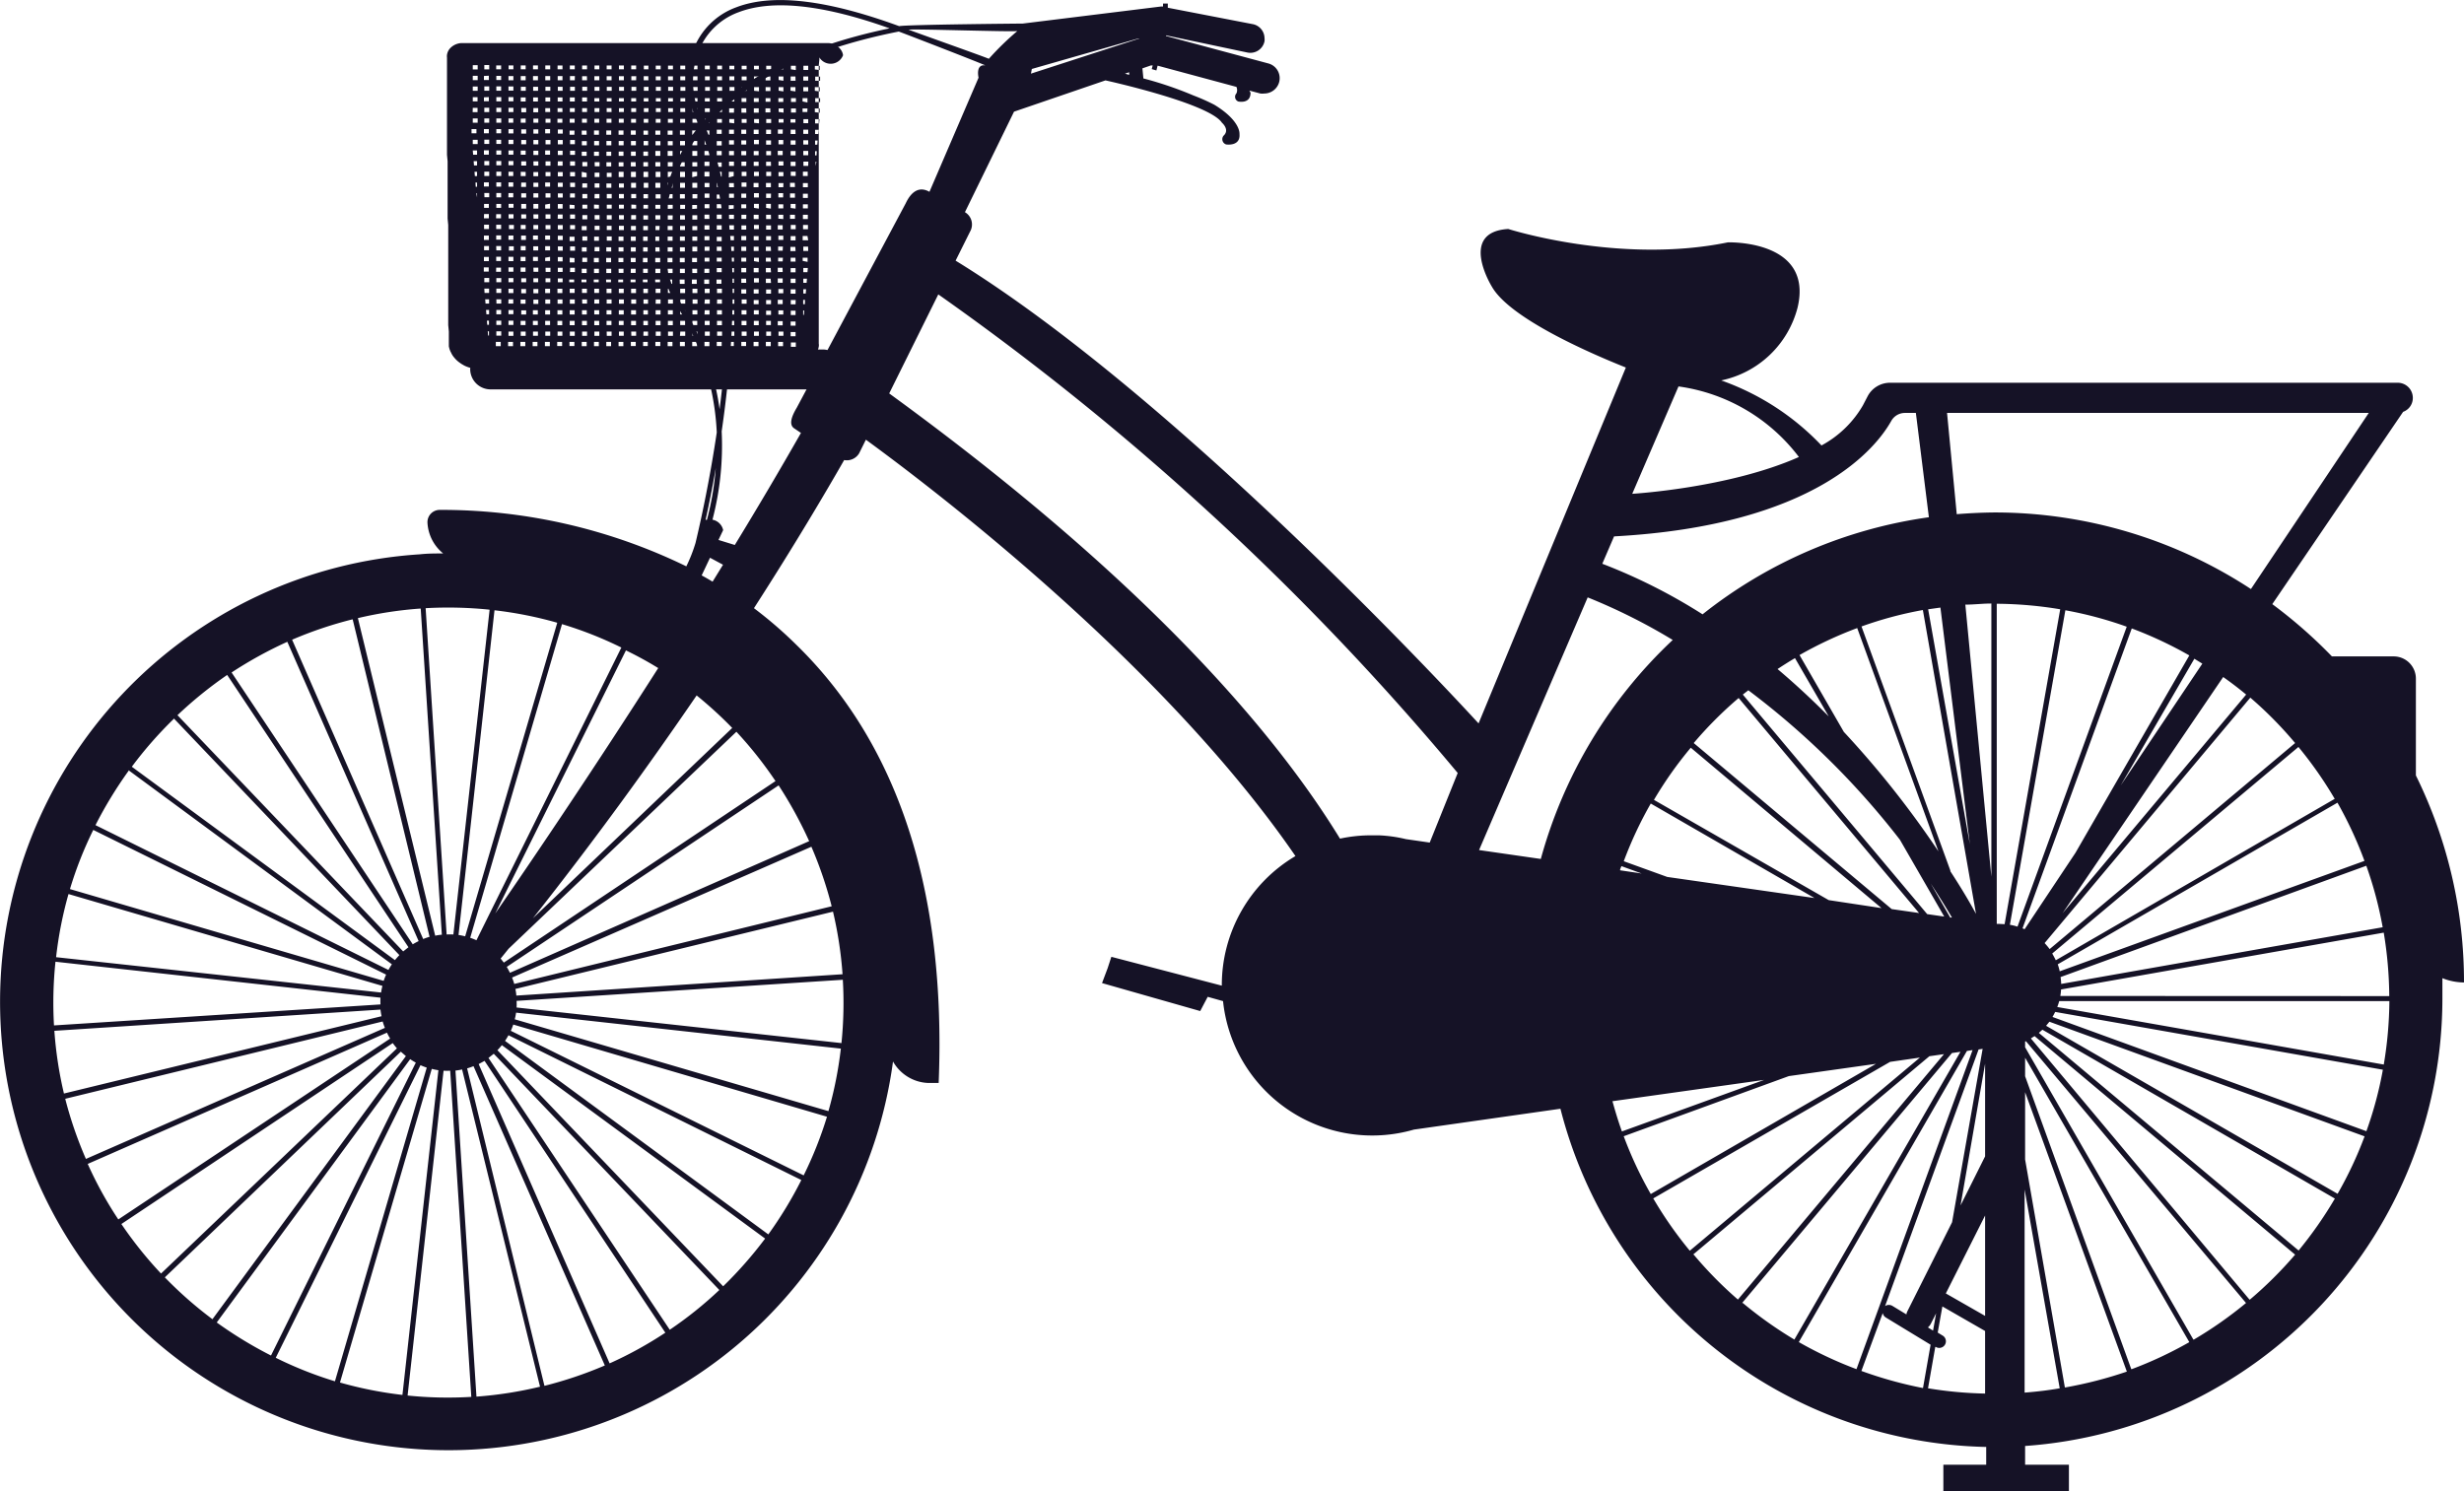 <svg xmlns="http://www.w3.org/2000/svg" viewBox="0 0 200.76 121.53"><defs><style>.cls-1{fill:#151226;}</style></defs><g id="Layer_2" data-name="Layer 2"><g id="Layer_1-2" data-name="Layer 1"><path class="cls-1" d="M200.76,80.06a38,38,0,0,0-3.92-16.87V55.3A1.81,1.81,0,0,0,195,53.49h-5a39.43,39.43,0,0,0-4.86-4.26L195.8,33.56a1.2,1.2,0,0,0,.79-1.14,1.23,1.23,0,0,0-1.22-1.23H154a2.06,2.06,0,0,0-1.83,1.1l-.39.75a8.62,8.62,0,0,1-3.37,3.26,20.8,20.8,0,0,0-8.17-5.3,8.14,8.14,0,0,0,6.22-5.93c1.33-5.56-5.68-5.32-5.68-5.32-8.82,1.81-17.89-1.09-17.89-1.09-4.11.24-1.33,4.71-1.33,4.71,1.46,2.55,7.83,5.35,10.91,6.58l-12,29c-1.9-2.07-24.59-26.64-42.61-37.71l1.18-2.37a1.16,1.16,0,0,0-.42-1.58l0,0,4-8.19,7.45-2.55S98.5,8.4,99.56,10c0,0,.67.57.13,1.06a.45.45,0,0,0,.21.71s1.18.19,1.09-.85c0,0,.13-1.06-2.06-2.39a16.7,16.7,0,0,0-1.69-.75,30,30,0,0,0-4.08-1.39l-.08-.82.7-.24.14,0-.08.3.38.11.1-.39h0l6.42,1.73a.65.65,0,0,1,0,.53.41.41,0,0,0,.15.66s1,.23,1-.71a1.41,1.41,0,0,0-.1-.18l.9.24a1.22,1.22,0,0,0,.32,0,1.26,1.26,0,0,0,1.21-.92,1.24,1.24,0,0,0-.88-1.53L95,2.93V2.88l6.63,1.4a1.18,1.18,0,0,0,1.4-.92,1.07,1.07,0,0,0,0-.25,1.18,1.18,0,0,0-1-1.15L95.15.63l0-.34-.39,0,0,.24-.16,0L83.33,1.92S74,2,73.26,2.13C67.44,0,63-.56,60,.59a5.88,5.88,0,0,0-3.53,3.52A7.44,7.44,0,0,0,57,10.24v0a14.44,14.44,0,0,0-3.26,10.06,10.12,10.12,0,0,0,1.51,4.78,21.13,21.13,0,0,1,3.15,10.16c-.54,3.64-1.21,6.82-1.73,9a12.53,12.53,0,0,1-.75,1.91,45.53,45.53,0,0,0-20.09-4.6,1,1,0,0,0-1,1.07,3.46,3.46,0,0,0,1.28,2.48c-.63,0-1.26,0-1.9.07A36.54,36.54,0,1,0,72.76,86.5a3.44,3.44,0,0,0,2.87,1.75l.85,0c.63-15.56-3.26-27.57-11.58-35.69a33.94,33.94,0,0,0-3.47-3c3.34-5.19,5.81-9.38,7.35-12.07A1.17,1.17,0,0,0,70,36.94l.55-1.11c4.11,3,23.83,17.67,35,33.93a12.21,12.21,0,0,0-6,10.56l-9-2.35-.3.92-.46,1.22,8,2.28.61-1.16,1.25.35a12.22,12.22,0,0,0,15.55,10.47l11.94-1.7a36.6,36.6,0,0,0,34.69,27.56v1.45h-3.49v2.17h10.23v-2.17H165v-1.53a36.57,36.57,0,0,0,34-36.44c0-.56,0-1.12,0-1.68A4.84,4.84,0,0,0,200.76,80.06ZM94.59,2.84h0l-.12,0ZM91.66,6,92,5.89l0,.21Zm-7.59-.38,8.69-2.49.09,0L84,6ZM82.89,2.53a23.14,23.14,0,0,0-2.32,2.26c-.57-.24-6-2.16-6.54-2.37C74.49,2.34,82.41,2.61,82.89,2.53Zm-26,1.73A5.5,5.5,0,0,1,60.17,1c2.77-1.07,6.9-.62,12.31,1.31C64.66,3.94,60,6.79,57.28,9.91l-.12-.26A6.94,6.94,0,0,1,56.88,4.26ZM55.54,24.81a9.48,9.48,0,0,1-1.41-4.5,14.06,14.06,0,0,1,3-9.59C59.8,17.14,59.57,26,58.63,33.35A21.57,21.57,0,0,0,55.54,24.81Zm2.78,13.33a23.89,23.89,0,0,1-.72,4.22l-.11,0C57.76,41.14,58.05,39.71,58.32,38.14Zm-.47,7.31,1.06.57-.85,1.38c-.3-.18-.59-.35-.89-.51ZM56.76,56.67a33.13,33.13,0,0,1,2.9,2.65L43.42,74.83C48.55,68.35,53,62.17,56.76,56.67Zm-3.13-2.23c-5.05,7.91-9.9,15.11-13.28,20L51,53A29.6,29.6,0,0,1,53.63,54.44Zm-3-1.68L38.82,76.62a5.38,5.38,0,0,0-.51-.2l7.48-25.56A31,31,0,0,1,50.61,52.76Zm-5.23-2L37.9,76.3a5.17,5.17,0,0,0-.54-.11l2.93-26.46A31.84,31.84,0,0,1,45.38,50.74Zm-5.51-1.06L36.94,76.15a5,5,0,0,0-.55,0L34.68,49.56A33.16,33.16,0,0,1,39.87,49.68Zm-5.61-.09L36,76.17a3.35,3.35,0,0,0-.54.08l-6.3-25.88A31.88,31.88,0,0,1,34.26,49.59Zm-5.54.88L35,76.34a4.56,4.56,0,0,0-.52.18L23.8,52.13A32.33,32.33,0,0,1,28.72,50.47ZM23.41,52.3l10.7,24.39a5.42,5.42,0,0,0-.48.26L18.87,54.8A33.23,33.23,0,0,1,23.41,52.3ZM18.51,55,33.28,77.19l-.43.34L14.46,58.28A33.24,33.24,0,0,1,18.51,55Zm-4.35,3.54L32.54,77.83c-.12.13-.24.26-.36.41L10.74,62.48A32.48,32.48,0,0,1,14.16,58.58Zm-3.68,4.23L31.93,78.58a4.34,4.34,0,0,0-.28.46L7.78,67.24A33.79,33.79,0,0,1,10.48,62.81ZM7.6,67.63,31.46,79.42a5.38,5.38,0,0,0-.2.51L5.7,72.45A31,31,0,0,1,7.6,67.63Zm-2,5.23,25.56,7.48a5.17,5.17,0,0,0-.11.54L4.57,78A31.84,31.84,0,0,1,5.58,72.86ZM4.52,78.37,31,81.3a5,5,0,0,0,0,.55L4.4,83.56A32,32,0,0,1,4.52,78.37ZM4.43,84,31,82.27a5.07,5.07,0,0,0,.09.54L5.21,89.11A31.88,31.88,0,0,1,4.43,84Zm.88,5.54,25.87-6.3a4.56,4.56,0,0,0,.18.52L7,94.44A32.33,32.33,0,0,1,5.31,89.52Zm1.83,5.31,24.39-10.7a3.67,3.67,0,0,0,.26.48L9.64,99.37A31.21,31.21,0,0,1,7.14,94.83Zm2.74,4.9L32,85c.11.15.22.29.34.43L13.12,103.78A32.31,32.31,0,0,1,9.88,99.73Zm3.54,4.35L32.66,85.7l.41.36L17.31,107.5A32.39,32.39,0,0,1,13.42,104.08Zm4.23,3.68L33.42,86.31a4.34,4.34,0,0,0,.46.28l-11.8,23.87A33.79,33.79,0,0,1,17.65,107.76Zm4.81,2.88,11.8-23.86a5.38,5.38,0,0,0,.51.2l-7.48,25.56A31.46,31.46,0,0,1,22.46,110.64Zm5.24,2L35.18,87.1a4.69,4.69,0,0,0,.54.11l-2.93,26.46A31.84,31.84,0,0,1,27.7,112.66Zm5.51,1.06,2.93-26.47a4.87,4.87,0,0,0,.54,0l1.72,26.58A32,32,0,0,1,33.21,113.72Zm5.61.09L37.11,87.24a5.07,5.07,0,0,0,.54-.09L44,113A31.88,31.88,0,0,1,38.82,113.81Zm5.54-.88-6.3-25.87a4.56,4.56,0,0,0,.52-.18l10.7,24.39A32.7,32.7,0,0,1,44.36,112.93Zm5.31-1.83L39,86.71l.48-.26L54.21,108.6A31.74,31.74,0,0,1,49.67,111.1Zm4.9-2.74L39.8,86.21l.43-.34,18.38,19.25A31.5,31.5,0,0,1,54.57,108.36Zm4.35-3.54L40.53,85.58c.13-.14.25-.27.36-.41l21.45,15.76A33.29,33.29,0,0,1,58.92,104.82Zm3.68-4.23L41.15,84.82c.1-.15.19-.3.28-.46l23.86,11.8A32.68,32.68,0,0,1,62.6,100.59Zm2.88-4.81L41.62,84a5.38,5.38,0,0,0,.2-.51L67.38,91A31.46,31.46,0,0,1,65.48,95.78Zm2-5.24L41.94,83.06a4.69,4.69,0,0,0,.11-.54l26.46,2.93A31.84,31.84,0,0,1,67.5,90.54ZM68.56,85,42.09,82.1a4.87,4.87,0,0,0,0-.54l26.58-1.72A32,32,0,0,1,68.56,85Zm.09-5.61L42.07,81.13a3.35,3.35,0,0,0-.08-.54l25.88-6.3A31.88,31.88,0,0,1,68.65,79.42Zm-.88-5.54L41.9,80.18a4.56,4.56,0,0,0-.18-.52L66.11,69A32.7,32.7,0,0,1,67.77,73.88Zm-1.83-5.31L41.55,79.27c-.08-.16-.17-.32-.26-.48L63.44,64A33.83,33.83,0,0,1,65.94,68.57Zm-2.74-4.9L41.05,78.44l-.26-.33c.22-.26.43-.53.65-.8L60,59.63A32.39,32.39,0,0,1,63.2,63.67Zm1.72-30.42c-.33.55-.73,1.37-.19,1.7l.53.36c-1.71,3-3.52,6.07-5.39,9.13L58.54,44l.38-.8a1.09,1.09,0,0,0-.87-.85,23.88,23.88,0,0,0,.75-7.2c1.14-7.84,1.64-17.77-1.33-24.79C60.2,7.14,65,4.2,73.23,2.57c.86.32,6.14,2.36,7.06,2.76-.83-.13-.56,1-.56,1l-4,9.3c-.85-.48-1.49,0-1.93.93Zm51.57,35.44-1.94-.28a11.44,11.44,0,0,0-2.2-.31l-.62,0a11.86,11.86,0,0,0-2.55.27c-5.24-8.56-15.73-21-36.73-36.28l4-8.07a219.86,219.86,0,0,1,42.32,39Zm77.65,6.9-26.2,4.62a5.07,5.07,0,0,0-.05-.56l24.91-9.07A31.33,31.33,0,0,1,194.14,75.59Zm-1.48-5.41-24.84,9a4.74,4.74,0,0,0-.16-.57l22.79-13.17A32,32,0,0,1,192.66,70.18Zm-2.42-5.06L167.5,78.25c-.09-.19-.19-.37-.29-.55l20.06-16.83A32.32,32.32,0,0,1,190.24,65.12ZM187,60.55,167,77.34a6.26,6.26,0,0,0-.41-.49l16.76-20A31.8,31.8,0,0,1,187,60.55Zm-5.86-5.38c.64.45,1.27.93,1.87,1.43L168.05,74.42ZM172.79,64l6-10.32.65.4Zm-17.4,42.89a.9.9,0,0,0-.06.22l-1.12-.68a.56.56,0,0,0-.62,0l7.62-20.91.33-.05-2.49,14.13Zm2.36.13-.25,1.41-.42-.26a1,1,0,0,0,.24-.3ZM132.3,70.18a31.94,31.94,0,0,1,2.2-4.7l13.34,7.7-12-1.72Zm1.46,1L132,70.92c0-.11.07-.23.11-.34Zm1-6a31.46,31.46,0,0,1,3-4.25L153.3,74,149,73.35ZM138,60.55a31.71,31.71,0,0,1,3.66-3.67l14.7,17.52-2.23-.32Zm4-3.95.45-.35a64.91,64.91,0,0,1,12.35,12.18l3.61,6.26-1.39-.2Zm7,1.78c-1.31-1.32-2.7-2.62-4.17-3.86.47-.31.94-.61,1.42-.89Zm-2.38-5a32.49,32.49,0,0,1,4.7-2.2l6.62,18.2a77.83,77.83,0,0,0-7.71-9.74ZM157.31,72c.59.89,1.17,1.82,1.73,2.77l-.14,0Zm1.6-1.06-7.24-19.89a31,31,0,0,1,5-1.34L161,74.47C160.42,73.4,159.71,72.22,158.91,71ZM157.1,49.65l1-.14,2.4,19.3ZM136.76,31.49a14.83,14.83,0,0,1,9.81,5.75c-5.71,2.54-13.58,3-13.58,3Zm-5.25,12.22c16.5-.89,21.41-7.31,22.58-9.4a1.27,1.27,0,0,1,1.11-.66h.9l1.06,8.5a38.1,38.1,0,0,0-18.44,7.91,45.63,45.63,0,0,0-8.17-4.12Zm-6,26.28-5-.72,8.85-20.59a47.5,47.5,0,0,1,6.93,3.47A38.34,38.34,0,0,0,125.54,70Zm5.84,19.75L143.74,88,132.15,92.2C131.86,91.4,131.61,90.57,131.38,89.74Zm.92,2.86,13.48-4.91,7.1-1L134.5,97.3A31.47,31.47,0,0,1,132.3,92.6Zm2.41,5.07L154,86.53l2.43-.35-18.75,15.74A32.11,32.11,0,0,1,134.71,97.67Zm3.26,4.57,19.26-16.17,1.19-.17-16.79,20A32.43,32.43,0,0,1,138,102.24Zm4,3.94,17.1-20.37.69-.1L146.2,109.16A33.07,33.07,0,0,1,142,106.18Zm4.62,3.19,13.7-23.73.46-.07-9.46,26A32.49,32.49,0,0,1,146.57,109.37Zm5.1,2.35L153.4,107a.54.54,0,0,0,.25.36l3.65,2.22-.62,3.53A33.26,33.26,0,0,1,151.67,111.72Zm10.08,1.84a32.27,32.27,0,0,1-4.65-.43l.59-3.37.05,0a.48.48,0,0,0,.28.08.54.54,0,0,0,.28-1l-.41-.25.38-2.13,3.48,2Zm0-6.33-3.2-1.83,3.2-6.35Zm0-13-2,4,2-11.55Zm.51-22.79-2.12-22.17c.7,0,1.41-.09,2.12-.09ZM159.43,41.9l-.79-8.25H193L183.4,48a38.09,38.09,0,0,0-20.92-6.24C161.45,41.77,160.44,41.82,159.43,41.9Zm3.5,33.39h-.24V49.2a32.69,32.69,0,0,1,5.17.45l-4.53,25.66Zm.83.07,4.52-25.63a31.33,31.33,0,0,1,5,1.34l-8.9,24.44A4.44,4.44,0,0,0,163.76,75.36Zm1.2.36-.17-.07,8.9-24.44a32.38,32.38,0,0,1,4.69,2.2L169.1,69.5Zm0,37.76V96.93l2.86,16.2C166.92,113.29,166,113.4,165,113.48Zm3.28-.42L165,94.48V89l8.29,22.77A33.58,33.58,0,0,1,168.28,113.06Zm5.41-1.49L165,87.7V86.19l13.38,23.18A32.38,32.38,0,0,1,173.69,111.57Zm5.06-2.41L165,85.34v-.48l.08,0L183,106.18A32.39,32.39,0,0,1,178.75,109.16Zm4.57-3.26L165.47,84.62l.3-.19L187,102.24A32.52,32.52,0,0,1,183.32,105.9Zm4-4L166.12,84.17l.29-.26,23.83,13.76A33,33,0,0,1,187.27,101.92Zm3.18-4.62L166.71,83.59l.27-.33,25.68,9.34A31.51,31.51,0,0,1,190.45,97.3Zm2.35-5.1-25.58-9.31c.08-.13.15-.27.22-.41l26.7,4.71A31,31,0,0,1,192.8,92.2Zm1.42-5.43-26.61-4.69c.06-.15.11-.31.16-.48h26.9A32.58,32.58,0,0,1,194.22,86.77Zm-26.36-5.59a4.78,4.78,0,0,0,.06-.53L194.22,76a32.58,32.58,0,0,1,.45,5.17Z"/><g id="basket"><path class="cls-1" d="M68.69,4.5A1,1,0,0,0,68.47,4a1.35,1.35,0,0,0-1-.49H37.66a1.35,1.35,0,0,0-1,.44,1,1,0,0,0-.24.52.9.9,0,0,0,0,.23V4.8l0,.52,0,.34,0,.53,0,.34,0,.52,0,.35,0,.52,0,.35,0,.52,0,.35,0,.52,0,.35,0,.52,0,.35,0,.52,0,.35,0,.52,0,.34.05.53,0,.35,0,.52,0,.34,0,.53,0,.34,0,.52,0,.35,0,.52,0,.33,0,.52,0,.35.05.52,0,.34,0,.53,0,.34,0,.53,0,.34,0,.52,0,.35,0,.52,0,.35,0,.27,0,.25,0,.35,0,.52,0,.35,0,.52,0,.34,0,.53,0,.34,0,.53,0,.34.05.52,0,.35,0,.52V28l0,.21a1.78,1.78,0,0,0,.09.33,1.11,1.11,0,0,0,.09.19,1.55,1.55,0,0,0,.21.35l.1.12a2.21,2.21,0,0,0,.46.4.67.67,0,0,0,.14.09,1.87,1.87,0,0,0,.4.2,2.94,2.94,0,0,0,.6.16l.39,0H64.38a2.63,2.63,0,0,0,.39-.06,2.34,2.34,0,0,0,.6-.19,1.86,1.86,0,0,0,.34-.19h.06v0a2.47,2.47,0,0,0,.53-.49h.07v-.09c.06-.08.11-.17.16-.25a2,2,0,0,0,.18-.53.69.69,0,0,0,0-.25v-.09h0v-.17l0-.35,0-.35,0-.52,0-.35,0-.52,0-.35,0-.52,0-.35,0-.52,0-.34,0-.53,0-.34,0-.52,0-.35,0-.52,0-.35,0-.52v-.13l0-.22,0-.52,0-.35,0-.52,0-.34,0-.53,0-.34,0-.53,0-.32,0-.52,0-.35,0-.52,0-.35,0-.52,0-.35,0-.52,0-.34,0-.53,0-.34,0-.52,0-.35,0-.52,0-.35,0-.52,0-.35,0-.52,0-.35,0-.52,0-.34,0-.53,0-.34,0-.53,0-.34,0-.52,0-.35.05-.52V4.68A1.08,1.08,0,0,0,68.69,4.5Zm-1.87.34h-.4v0h.4Zm0,1.74h-.4V6.24h.4Zm0,1.74h-.4V8h.4Zm-.08,1.74h-.33V9.71h.36Zm-.07.86h-.26v-.34h.29Zm-.08.87h-.18v-.34h.21Zm-.06.87h-.12v-.34h.14Zm-.08.87h0v-.35h.07ZM38.81,15.75h.06v.34h0Zm-.07-.87h.13v.34h-.11ZM38.66,14h.21v.35h-.18Zm-.07-.87h.28v.35h-.25Zm-.07-.87h.35v.35h-.32Zm0-.87h.4v.35h-.4Zm0-1.74h.4V10h-.4Zm0-.86h.39v.35h-.4Zm0-.87h.39v.34h-.39Zm0-.87h.4v.35h-.4Zm0-.87h.4v.35h-.4Zm0-.87h.4v.35h-.4Zm27.33-.48h-.39v0h.39Zm0,.87h-.39V5.36h.39Zm0,.87h-.4V6.23h.4Zm0,.87h-.4V7.1h.4Zm-1,.87h-.4V8h.4Zm0,.86h-.4V8.84h.4Zm1,.87h-.39V9.71h.39Zm0,.87h-.4v-.34h.4Zm0,.87h-.4v-.35h.4Zm0,.87h-.4v-.35h.4Zm0,.87h-.39v-.35h.4Zm0,6.06H65.4v-.35h.39Zm0,.87h-.4v-.35h.39Zm-.06,1.73h-.34v-.34h.37Zm-.07.87h-.27v-.34h.3Zm-.07.87h-.2v-.35h.23Zm-.07.87h-.14v-.35h.15Zm-.08.87h-.06v-.35h.09Zm-.66,2.6h-.4v-.35h.4ZM39.74,27h.1v.34h-.07Zm-.07-.87h.17v.34H39.7Zm-.07-.87h.25v.35h-.22Zm-.07-.87h.32v.35h-.29Zm-.07-.87h.39v.35h-.37Zm0-.87h.4V23h-.4Zm0-6.92h.4v.34h-.39Zm0-1.74h.4v.35h-.4Zm0-.87h.4v.35h-.4Zm0-1.74h.4v.35h-.4Zm0-1.73h.4V10h-.4Zm0-.87h.4v.35h-.4Zm0-1.74h.4v.35h-.4Zm0-1.74h.4v.35h-.4ZM64.82,6.58h-.4V6.23h.39Zm-1,1.73h-.4V8h.4Zm1,2.61h-.4v-.35h.39Zm0,.87h-.4v-.35h.4Zm0,.87h-.4v-.35h.4Zm0,.87h-.4v-.35h.4Zm1,1.73h-.4v-.34h.4Zm0,.87h-.4v-.34h.4Zm0,.85h-.4v-.33h.4Zm0,.87h-.4V17.5h.4Zm-1,1.74h-.4v-.35h.4Zm0,.87H64.4v-.34h.4Zm0,.86h-.4V21h.39Zm0,.87h-.4v-.34h.4Zm0,.87h-.4v-.35h.4Zm0,.87h-.4v-.35h.4Zm0,.87h-.39v-.35h.4Zm0,.87h-.39v-.35h.39Zm0,.87h-.4v-.34h.4Zm0,.86h-.4v-.34h.4ZM40.44,27h.4v.35h-.4Zm0-.87h.4v.35h-.4Zm0-.87h.39v.35h-.39Zm0-.87h.4v.35h-.39Zm0-.87h.4v.35h-.4Zm0-.86h.4V23h-.4Zm-1-2.61h.4v.34h-.4Zm0-1.74h.4v.35h-.4Zm0-.87h.39v.35h-.4Zm1-1.71h.39v.35h-.39Zm0-.87h.39v.35h-.39Zm0-.87h.4v.35h-.4Zm0-.87h.4v.35h-.4Zm0-.86h.4v.34h-.4Zm0-.87h.39v.34h-.39Zm0-.87h.39v.34h-.39Zm0-.87h.4V10h-.4Zm0-.87h.4v.35h-.4Zm0-.87h.4v.35h-.4Zm0-.87h.39v.35h-.39Zm0-.86h.39v.34h-.39Zm22.33.37h-.39V6.23h.39Zm0,.87h-.39V7.1h.39Zm0,.87h-.39V8h.39Zm0,.87h-.4V8.83h.39Zm1,1.74h-.39v-.35h.4Zm0,1.74h-.4v-.35h.4Zm1,2.6h-.4v-.34h.39Zm0,.87h-.4v-.35h.4Zm0,1.72h-.4V17.5h.4Zm-1,.87h-.4v-.35h.4Zm0,1.73H63.4v-.34h.39Zm0,.87H63.4V21h.39Zm0,.87h-.4v-.35h.39Zm0,.87h-.4v-.35h.4Zm0,1.74h-.4v-.35h.4Zm0,1.73h-.4v-.34h.4Zm-22.34-.38h.4v.35h-.4Zm0-.87h.4v.34h-.4Zm0-.87h.39v.35h-.4Zm0-1.73h.4V23h-.4Zm0-.87h.4v.35h-.4Zm-1-.87h.39v.35h-.39Zm0-.87h.4v.35h-.39Zm0-.87h.4v.35h-.4Zm0-.87h.4v.35h-.4Zm0-.86h.39v.34h-.4Zm1-1.72h.39v.35h-.4Zm0-.87h.39v.35h-.39Zm0-.87h.39v.35h-.39Zm0-.87h.4v.34h-.4Zm0-.86h.4v.34h-.4Zm0-.87h.4v.35h-.4Zm0-.87h.4v.35h-.4Zm0-.87h.39V10h-.39Zm0-.87h.4v.35h-.4Zm0-.87h.4v.34h-.4Zm0-.87h.4v.34h-.4ZM61.82,8.31h-.4V8h.4Zm0,.87h-.4V8.83h.4Zm1,1.74h-.4v-.35h.4Zm0,.87h-.4v-.35h.4Zm0,.86h-.39v-.34h.39Zm0,.87h-.4v-.34h.39Zm1,1.74h-.39v-.34h.4Zm0,1.72h-.4v-.33h.4Zm-1,.87h-.4V17.5h.39Zm0,.86h-.4v-.34h.4Zm0,.87h-.4v-.34h.4Zm0,.87H62.4V20.1h.4Zm0,.87H62.4V21h.39Zm0,.87H62.4v-.35h.39Zm0,.87H62.4v-.35h.39Zm0,.87h-.4v-.34h.4Zm0,.86h-.4v-.34h.4Zm0,.87h-.4v-.34h.4Zm-20.35-.37h.4v.34h-.4Zm0-1.74h.39v.35h-.39Zm0-.87h.4V23h-.4Zm-1-2.61h.39v.35h-.4Zm0-1.74h.4v.34h-.4Zm1-.86h.4v.34h-.4Zm0-.85h.4V17h-.4Zm0-.87h.4v.35h-.4Zm0-.87h.39v.35h-.4Zm0-1.73h.4v.34h-.4Zm0-1.74h.4v.35h-.4Zm0-.87h.4v.35h-.4Zm0-1.74h.4v.35h-.39Zm18.34-.49h-.39V8h.39Zm0,.87h-.4V8.83h.39Zm1,1.74h-.4v-.35h.4Zm0,1.73h-.4v-.34h.4Zm0,.87h-.4v-.34h.4Zm1,1.74h-.4v-.35h.4Zm0,.87h-.39v-.35h.4Zm-1,1.72h-.4V17.5h.4Zm0,1.73h-.4v-.34h.4Zm0,.87h-.4V20.1h.4Zm0,1.74h-.4v-.35h.4Zm0,1.73h-.4v-.34h.4Zm0,.87h-.4v-.34h.4Zm-18.35-.37h.4v.35h-.4Zm0-.87h.4v.35h-.4Zm0-.87h.39V23h-.39Zm0-.87h.4v.34h-.39Zm-1-2.61h.39v.35h-.39Zm1-.86h.39v.34h-.39Zm0-.87h.4v.35h-.39Zm0-.85h.4V17h-.4Zm0-.87h.4v.35h-.4Zm0-.86h.4v.34h-.4Zm0-.87h.39v.34h-.39Zm0-.87h.4v.35h-.39Zm0-.87h.4v.35h-.4Zm0-.87h.4v.35h-.4Zm0-.87h.4v.35h-.4Zm0-.87h.4V10h-.4Zm0-.86h.39v.34h-.4Zm16.34.37h-.39V8.83h.4Zm1,1.73h-.4v-.34h.4Zm0,.87h-.4v-.34h.4Zm0,.87h-.4v-.34h.4Zm0,.87h-.39v-.35h.4Zm1,1.74h-.4v-.35h.4Zm-1,.86h-.4v-.34h.4Zm0,.85h-.4v-.32h.4Zm0,.87h-.39V17.5h.4Zm0,.87h-.39v-.34h.39Zm0,.87h-.4v-.35h.4Zm0,.87h-.4V20.1h.4Zm0,.87h-.4V21h.4Zm0,.87H60.4v-.35h.4Zm0,.86H60.4v-.34h.39Zm0,.87h-.4v-.34h.4ZM44.45,22.68h.39V23h-.39Zm0-.86h.4v.34h-.39Zm-1-1.75h.4v.34h-.4Zm1-1.73h.4v.34h-.4Zm0-.87h.4v.35h-.4Zm0-1.72h.4v.35h-.4Zm0-1.73h.4v.34h-.4Zm0-.87h.4v.35h-.4Zm0-1.74h.4v.35h-.4Zm0-1.73h.4V10h-.4Zm15.35,1.23h-.4v-.34h.4Zm0,.87h-.4v-.35h.4Zm0,.87h-.4V12.3h.4Zm0,.87h-.4v-.35h.4Zm0,1.74h-.4v-.34h.39Zm0,.86h-.4v-.34h.4Zm0,1.72h-.4V17.5h.4Zm0,.87h-.4v-.35h.4Zm0,.87h-.39v-.35h.39Zm0,.87h-.4V20.1h.4Zm0,.87h-.4V21h.4Zm0,.87h-.4v-.34h.4Zm0,.86h-.4v-.34h.4Zm-14.35-.36h.39V23h-.39Zm0-.87h.39v.34h-.39Zm0-.87h.39v.35h-.39Zm0-.87h.4v.35h-.39Zm0-.87h.4v.35h-.4Zm0-.87h.4v.35h-.4Zm0-.86h.39v.34h-.4Zm0-.85h.39V17h-.39Zm0-.87h.4v.34h-.39Zm0-.87h.4v.34h-.4Zm0-.87h.4v.35h-.4Zm0-.87h.39v.35h-.4Zm0-.87h.39v.35h-.39Zm0-.87h.4v.35h-.4Zm0-.86h.4v.34h-.4Zm13.35.36h-.4v-.34h.4Zm0,1.74h-.4V12.3h.4Zm0,1.74h-.39V14h.39Zm0,.86h-.39v-.34h.39Zm0,1.72h-.4v-.33h.4Zm0,.87h-.4v-.35h.4Zm0,.87h-.4v-.35h.4Zm0,1.74h-.4V20.1h.39Zm0,.86h-.4V21h.4Zm0,.87h-.4v-.34h.4Zm-12.35-.36h.39v.35h-.4Zm0-1.74h.4v.35h-.4Zm0-1.74h.4v.34h-.4Zm0-.86h.4v.34h-.4Zm0-1.72h.39v.34h-.4Zm0-.87h.4v.35h-.39Zm0-.87h.4v.35h-.4Zm0-.87h.4v.35h-.4Zm0-.87h.4v.34h-.4Zm0-.87h.39v.34h-.39Zm11.35.37h-.39v-.35h.39Zm0,.87h-.4V12.3h.4Zm0,.87h-.4v-.34h.4Zm0,.86h-.4V14h.4Zm0,.87h-.39v-.34h.39Zm0,.87h-.39v-.35h.39Zm0,.85h-.39v-.33h.39Zm0,.87h-.4v-.35h.39Zm0,.87h-.4v-.35h.4Zm0,.87h-.4v-.34h.4Zm0,.86h-.39V20.1h.4Zm0,.87h-.39V21h.39ZM47.45,21h.39v.35h-.4Zm0-1.74h.4v.35h-.4Zm0-1.73h.4v.34h-.4Zm0-.85h.4V17h-.4Zm0-.87h.4v.35h-.4Zm0-.87h.39v.35h-.4Zm0-1.74h.4v.35h-.4Zm9.36-.5h-.4V12.3h.4Zm0,.86h-.4v-.34h.4Zm0,1.74h-.4V14.9h.4Zm0,.87h-.39v-.35h.4Zm0,1.72h-.4v-.35h.4Zm0,.87h-.4v-.34h.4Zm0,.86h-.4v-.34h.4Zm0,.87h-.4V20.1h.4Zm-8.36-.36h.39v.35h-.4Zm0-1.73h.4v.34h-.4Zm0-.87h.4v.35h-.4Zm0-1.72h.39v.35h-.4Zm0-.87h.39v.35h-.39Zm0-.87h.39v.35h-.39Zm0-.86h.4v.34h-.39Zm7.36,1.22h-.4V14h.4Zm0,.87h-.4V14.9h.4Zm0,1.72h-.39v-.33h.4Zm0,.87h-.4v-.35h.39Zm0,.86h-.4v-.34h.4Zm-6.37.52h.4v.34h-.4Zm0-.87h.39v.34h-.39Zm0-.87h.4v.35h-.4Zm0-.85h.4V17h-.4Zm0-.87h.4v.35h-.4Zm0-1.73h.39v.34h-.39Zm5.36,1.22h-.4V14.9h.4Zm0,.87h-.4v-.35h.4Zm0,1.72h-.39v-.34h.4Zm0,.86h-.4v-.34h.4Zm-4.37-.35h.4v.35h-.4Zm0-.87h.4v.35h-.39Zm0-.85h.4V17h-.4Zm0-.87h.4v.35h-.4Zm0-.86h.4v.34h-.4Zm3.37.35h-.4V14.9h.4Zm0,1.71h-.4v-.32h.4Zm0,.87h-.4v-.34h.4Zm-2.37-.35h.39v.35h-.4Zm0-1.72h.4v.34h-.4Zm1.37.35h-.37v-.34h.37Zm-.37.53h.37V17h-.38Zm-.6,0V17h-.39v-.33Zm.59.86h.38v.34h-.38Zm1-1.38v-.34h.4v.34Zm-.6-.87h-.37V14.9h.37Zm-1,0h-.4V14.9h.4Zm-.41,3.11h.4v.35h-.4Zm1,0h.38v.35h-.38Zm1,0h.39v.34h-.39Zm1-1.39v-.33h.4V17Zm0-2.59V14h.4v.35Zm-.6,0h-.39V14h.39Zm-1,0h-.38V14h.38Zm-1,0h-.4V14h.4Zm-1,0h-.4V14h.4Zm-1,.52v.35h-.4v-.35Zm.59,4.33h.4v.35h-.4Zm1,0h.4v.35h-.4Zm1,0h.37v.35h-.37Zm1,0h.4v.35h-.4Zm1,0h.4v.34h-.4Zm1,0h.4v.34h-.4Zm0-3.11v-.35h.4v.35Zm0-2.61v-.34h.39v.34Zm-.6,0h-.39v-.35h.4Zm-1,0h-.4v-.35h.4Zm-1,0h-.38v-.35h.38Zm-1,0h-.4v-.35h.39Zm-1,0h-.39v-.34h.39Zm-1,0h-.39v-.34h.39Zm-1,3.13V17h-.4v-.33Zm0,2.59v.34h-.39v-.34Zm.6.87h.4v.34h-.4Zm1,0h.4v.34h-.4Zm1,0h.4v.35h-.4Zm1,0h.37v.35h-.37Zm1,0h.4v.35h-.4Zm1,0h.4v.35h-.4Zm1,0h.4v.34h-.4Zm1-3.12v-.33h.39V17Zm0-2.59V14h.4v.34Zm-.6-1.74h-.39V12.3h.39Zm-1,0h-.4V12.3h.4Zm-1,0h-.4V12.3h.4Zm-1,0h-.38v-.35h.38Zm-1,0h-.39v-.35h.39Zm-1,0h-.39v-.35h.39Zm-1,0h-.39v-.34h.39Zm-1,0h-.4v-.34h.4Zm-1,0h-.4v-.34h.4Zm0,1.39v.35h-.4V14Zm0,4.33v.34h-.4v-.34Zm0,1.73v.35h-.39v-.35Zm.59.87h.4v.35h-.4Zm1,0h.4v.35h-.4Zm1,0h.4v.34h-.4Zm1,0h.4v.34h-.39Zm1,0h.37v.35h-.38Zm1,0h.4v.35h-.4Zm1,0h.4v.35h-.4Zm1,0h.4v.35h-.4Zm1,0h.4v.34h-.4Zm.42-9.18h-.4v-.35h.4Zm-1,0h-.4v-.35h.4Zm-1,0h-.4v-.34h.4Zm-1,0h-.4v-.34h.4Zm-1,0h-.37v-.35h.37Zm-1,0h-.4v-.35h.4Zm-1,0h-.4v-.35h.4Zm-1,0h-.4v-.35h.4Zm-1,0h-.4v-.35h.4Zm-1,0h-.4v-.34h.4Zm-1,4.87V17h-.4v-.32Zm0,2.58v.35h-.4v-.35Zm0,1.74v.35h-.39V21Zm.59.87h.4v.35h-.4Zm1,0h.4v.35h-.4Zm1,0h.4v.35h-.4Zm1,0h.4v.34h-.39Zm1,0h.39v.34h-.4Zm1,0h.38v.34h-.38Zm1,0h.4v.35h-.4Zm1,0h.4v.35h-.39Zm1,0h.4v.35h-.4Zm1,0h.4v.35h-.39Zm1,0h.39v.34h-.4Zm1-2.25v-.35h.4v.35Zm0-3.46v-.34h.39v.34Zm0-2.6v-.35h.4v.35Zm0-1.74v-.35h.4v.35Zm-.6-.87h-.39v-.35h.39Zm-1,0h-.4v-.35h.4Zm-1,0h-.4v-.35h.4Zm-1,0h-.4v-.34h.4Zm-1,0h-.4v-.34h.4Zm-1,0h-.37v-.34h.37Zm-1,0h-.4v-.35h.4Zm-1,0h-.4v-.35h.4Zm-1,0h-.4v-.35h.4Zm-1,0h-.4v-.35h.4Zm-1,0h-.4v-.34h.39Zm-1,0h-.39v-.34h.4Zm-.42,11.8h.4V23h-.4Zm1,0h.4V23h-.4Zm1,0h.4V23h-.4Zm1,0h.4V23h-.39Zm1,0h.39V23h-.4Zm1,0h.4V23h-.4Zm1,0h.38V23h-.38Zm1,0h.4V23h-.39Zm1,0h.39v.35h-.39Zm1,0h.4v.35h-.39Zm1,0h.39v.35h-.4Zm1,0h.4v.35h-.4Zm1,0h.4v.34h-.4Zm1-5.74v-.32h.4V17Zm0-2.58V14h.4v.35ZM58.82,10h-.39V9.7h.39Zm-1,0h-.4V9.69h.4Zm-1,0h-.4V9.69h.4Zm-1,0h-.4V9.69h.4Zm-1,0h-.4V9.69h.4Zm-1,0h-.39V9.69h.39Zm-1,0h-.37V9.69h.37Zm-1,0h-.4V9.69h.4Zm-1,0h-.4V9.68h.4Zm-1,0h-.4V9.68h.4Zm-1,0h-.39V9.68h.39Zm-1,0h-.4V9.68h.4Zm-1,0h-.4V9.68h.4Zm-1,0h-.4V9.68h.4Zm-1,.52v.35h-.4v-.35Zm0,1.74v.35h-.4v-.35Zm0,2.61v.34h-.4v-.34Zm0,1.73V17h-.4v-.33Zm0,2.59v.34h-.4v-.34Zm0,.87v.34h-.4v-.34Zm0,.87v.34h-.4V21Zm0,2.6v.35h-.4v-.35Zm.6,0h.4v.35h-.4Zm1,0h.4v.34h-.4Zm1,0h.4v.34h-.4Zm1,0h.39v.34h-.39Zm1,0h.4v.35h-.4Zm1,0h.4v.35h-.4Zm1,0h.4v.35h-.4Zm1,0h.37v.35h-.37Zm1,0h.39v.34h-.39Zm1,0h.39v.34h-.39Zm1,0h.4v.35h-.4Zm1,0h.4v.35h-.4Zm1,0h.4v.35h-.4Zm1,0h.4v.35h-.4Zm1,0h.39v.34H59.4Zm1-8.31v-.35h.4v.35Zm.4-.87h-.39V14h.39ZM59.42,10V9.7h.4v.35Zm-.59-.87h-.4V8.83h.4Zm-1,0h-.4V8.83h.4Zm-1,0h-.4V8.82h.4Zm-1,0h-.4V8.82h.39Zm-1,0h-.39V8.82h.39Zm-1,0h-.39V8.82h.39Zm-1,0h-.37V8.82h.38Zm-1,0h-.4V8.82h.4Zm-1,0h-.4V8.82h.4Zm-1,0h-.4V8.81h.39Zm-1,0h-.39V8.81h.4Zm-1,0h-.4V8.81h.4Zm-1,0h-.4V8.81h.4Zm-1,0h-.4V8.81h.39Zm-1,0h-.4V8.81h.39Zm-1,10.06v.34h-.4v-.34Zm-1,.86v.35h-.4v-.35Zm.6.88h.4v.34h-.4Zm1,3.47h.4v.35h-.4Zm1,0h.4v.35h-.4Zm1,0h.4v.35h-.4Zm1,0h.4v.34h-.39Zm1,0h.39v.34h-.4Zm1,0h.4v.34h-.4Zm1,0h.4v.35h-.4Zm1,0h.4v.35h-.4Zm1,0h.37v.35h-.37Zm1,0h.39v.35h-.4Zm1,0h.4v.34h-.4Zm1,0h.4v.34h-.4Zm1,0h.4v.35h-.4Zm1,0h.4v.35H57.4Zm1,0h.39v.35h-.4Zm1,0h.4v.35h-.4Zm1,0h.4v.35h-.4Zm1-1.38v-.35h.4v.35Zm0-1.74V21h.4v.35Zm0-2.61v-.34h.4v.34Zm0-1.73v-.33h.4V17Zm0-.85v-.35h.4v.35Zm0-1.74V14h.4v.35Zm0-2.6v-.35h.4v.35Zm-.6-1.74h-.4V9.7h.4Zm-1-1.74h-.4V8h.4Zm-1,0h-.4V8h.4Zm-1,0h-.4V8h.4Zm-1,0h-.4V8h.4Zm-1,0h-.39V8h.39Zm-1,0h-.39V8h.39Zm-1,0h-.39V8h.39Zm-1,0h-.38V8h.38Zm-1,0h-.4V8h.4Zm-1,0h-.4V8h.4Zm-1,0h-.39V8h.39Zm-1,0h-.4V8h.4Zm-1,0h-.4V7.94h.4Zm-1,0h-.4V7.94h.4Zm-1,0h-.39V7.94h.39Zm-1,0h-.39V7.94h.39Zm-1,0h-.39V7.94h.39Zm-1,0h-.4V7.94h.4Zm0,1.39V10h-.4V9.67Zm0,2.61v.34h-.4v-.34Zm0,1.74v.34h-.4V14Zm0,4.32v.34h-.4v-.34Zm-1,.86v.35h-.4V19.2Zm.59,1.74h.4v.35h-.4Zm.4.87v.35h-.4v-.35Zm0,2.61v.34h-.4v-.34Zm.6.87h.4v.35h-.4Zm1,0h.4v.35h-.4Zm1,0h.4v.35h-.4Zm1,0h.4v.35h-.4Zm1,0h.39v.35h-.39Zm1,0h.4v.34h-.4Zm1,0h.4v.34h-.4Zm1,0h.4v.35h-.4Zm1,0h.4v.35h-.4Zm1,0h.37v.35h-.37Zm1,0h.4v.35h-.4Zm1,0h.4v.34h-.4Zm1,0h.4v.34h-.4Zm1,0h.4v.34h-.4Zm1,0h.39v.35H57.4Zm1,0h.4v.35h-.4Zm1,0h.4v.35h-.4Zm1,0h.4v.35h-.4Zm1,0h.4v.34h-.4Zm1-8.34v-.33h.39V17Zm1-.85v-.35h.39v.35Zm-.59-1.74h-.4V14h.4Zm-1.39-4.34V9.7h.4v.35Zm0-2.61V7.1h.4v.34Zm-.6,0h-.4V7.09h.4Zm-1,0h-.4V7.09h.4Zm-1,0h-.4V7.09h.4Zm-1,0h-.39V7.09h.39Zm-1,0h-.4V7.09h.4Zm-1,0h-.4V7.09h.4Zm-1,0h-.4V7.08h.4Zm-1,0h-.4V7.08h.4Zm-1,0h-.38V7.08h.38Zm-1,0h-.39V7.08h.39Zm-1,0h-.4V7.08h.4Zm-1,0h-.4V7.08h.4Zm-1,0h-.4V7.08h.4Zm-1,0h-.4V7.07h.4Zm-1,0h-.39V7.07h.39Zm-1,0h-.39V7.07h.39Zm-1,0h-.4V7.07h.4Zm-1,0h-.4V7.07h.4Zm-1,0h-.4V7.07h.4Zm-1,9.21v.32h-.4v-.32Zm0,.85v.34h-.4v-.34Zm-.41,3.47h.4v.35h-.4Zm.4,2.61v.34h-.4v-.35Zm.59,2.61h.4v.34h-.4Zm1,0h.4v.34h-.4Zm1,0h.4v.34h-.4Zm1,0h.39v.35h-.39Zm1,0h.4v.35h-.4Zm1,0h.4v.35h-.4Zm1,0h.4v.35h-.4Zm1,0h.4v.34h-.4Zm1,0h.39v.34h-.39Zm1,0h.4v.35h-.4Zm1,0h.37v.35h-.37Zm1,0h.4v.35h-.4Zm1,0h.4v.35h-.4Zm1,0h.4v.34h-.4Zm1,0h.39v.34H56.4Zm1,0h.4v.34h-.4Zm1,0h.4v.35h-.4Zm1,0h.4v.35h-.4Zm1,0h.4v.35h-.4Zm1,0h.4v.35h-.4Zm1,0h.39v.34h-.39Zm1-.52v-.34h.4v.34Zm0-1.73v-.35h.4v.35Zm0-4.35v-.34h.4v.34Zm0-1.73V17.5h.4v.35Zm1-.87v-.33h.4V17Zm-.59-2.59h-.4v-.34h.4Zm-.4-.87v-.34h.4v.34Zm0-1.73v-.35h.39v.35Zm-.6-1.74h-.4V9.7h.4Zm-1-3.48h-.4V6.23h.4Zm-1,0h-.4V6.23h.4Zm-1,0h-.4V6.22h.4Zm-1,0h-.4V6.22h.4Zm-1,0h-.39V6.22h.39Zm-1,0h-.4V6.22h.4Zm-1,0h-.4V6.22h.4Zm-1,0h-.4V6.22h.4Zm-1,0h-.4V6.22h.4Zm-1,0h-.38V6.21h.37Zm-1,0h-.39V6.21h.4Zm-1,0h-.4V6.21h.4Zm-1,0h-.4V6.21h.4Zm-1,0h-.4V6.21h.4Zm-1,0h-.4V6.21h.39Zm-1,0h-.39V6.2h.4Zm-1,0h-.39V6.2h.39Zm-1,0h-.4V6.2h.4Zm-1,0h-.4V6.2h.4Zm-1,0h-.4V6.2h.4Zm-1,0h-.4V6.2h.4Zm-1,10.08v.32h-.39v-.32Zm-1,.32h-.39v-.32h.39Zm0,2.26v.35h-.4V19.2Zm0,1.74v.34h-.4v-.34Zm.6.87h.39v.34h-.4Zm1,5.21h.4v.35h-.4Zm1,0h.4v.35h-.4Zm1,0h.4v.34h-.4Zm1,0h.4v.34h-.4Zm1,0h.39v.34h-.39Zm1,0h.4v.35h-.4Zm1,0h.4v.35h-.4Zm1,0h.4v.35h-.4Zm1,0h.4v.35h-.39Zm1,0h.39v.34h-.39Zm1,0h.4v.34h-.39Zm1,0h.37v.34h-.38Zm1,0h.4v.35h-.4Zm1,0h.4v.35h-.4Zm1,0h.4v.35H55.4Zm1,0h.39v.34h-.4Zm1,0h.4v.34h-.4Zm1,0h.4v.34h-.4Zm1,0h.4v.35h-.4Zm1,0h.4v.35h-.4Zm1,0h.4v.35h-.4Zm1,0h.39v.35h-.39Zm1,0h.4v.34h-.4Zm1-8.34v-.35h.4v.35Zm1-.35h.4v.35h-.4Zm-1-4v-.34h.4v.35Zm-.59-4.34h-.4V9.7h.4Zm-.4-.87V8.84h.4v.34Zm0-1.73V7.1h.39v.35Zm0-.87V6.23h.39v.35Zm1-.87V5.36h.4v.35Zm-.61,0h-.39V5.36h.39Zm-1,0h-.4V5.36h.4Zm-1,0h-.4V5.36h.4Zm-1,0h-.4V5.36h.4Zm-1,0h-.4V5.36h.4Zm-1,0h-.39V5.35h.39Zm-1,0h-.4V5.35h.4Zm-1,0h-.4V5.35h.4Zm-1,0h-.4V5.35h.4Zm-1,0h-.4V5.35h.4Zm-1,0h-.4V5.35h.4Zm-1,0h-.37V5.35h.37Zm-1,0h-.4V5.34h.4Zm-1,0h-.4V5.34h.4Zm-1,0h-.4V5.34h.4Zm-1,0h-.39V5.34h.39Zm-1,0h-.4V5.34h.4Zm-1,0h-.4V5.34h.4Zm-1,0h-.4V5.34h.4Zm-1,0h-.4V5.33h.4Zm-1,0h-.4V5.33h.4Zm-1,0h-.4V5.33h.4Zm-1,0h-.39V5.33h.39Zm-1,0h-.4V5.33h.4Zm-1,.52v.35h-.4V6.19Zm0,1.74v.34h-.4V7.93Zm0,2.61v.34h-.4v-.34Zm0,1.73v.35h-.4v-.35Zm0,2.61v.34h-.4v-.34Zm-.41,6.93h.4v.34h-.4Zm.38,6.07v.31l0-.31Zm.6,0h.4v.35h-.4Zm1,0h.4v.35h-.4Zm1,0h.4v.35h-.4Zm1,0h.39v.35h-.39Zm1,0h.4v.35h-.4Zm1,0h.4v.34h-.4Zm1,0h.4v.34h-.4Zm1,0h.4v.35h-.4Zm1,0h.39v.35h-.39Zm1,0h.39v.35h-.39Zm1,0h.39v.35h-.39Zm1,0h.4v.34h-.4Zm1,0h.38v.34h-.38Zm1,0h.4v.34h-.4Zm1,0h.39v.35H54.4Zm1,0h.4v.35h-.4Zm1,0h.4v.35h-.4Zm1,0h.4v.35h-.4Zm1,0h.4v.34h-.4Zm1,0h.39v.34h-.39Zm1,0h.39v.34h-.39Zm1,0h.4v.35h-.4Zm1,0h.4v.35h-.4Zm1,0h.4v.35h-.4Zm2-1.52v-.21h0Zm0-5.08V21h.4v.34Zm.41-6.92h-.39v-.35h.39Zm-1-4.35h-.4V9.71h.4Zm-.4-2.6V7.1h.4v.35Zm.41-2.61h-.4v0h.4Zm-1,0h-.39v0h.4Zm-1,0h-.4v0h.4Zm-1,0h-.4v0h.4Zm-1,0h-.4v0h.4Zm-1,0h-.4v0h.39Zm-1,0h-.39v0h.4Zm-1,0h-.4v0h.4Zm-1,0h-.4v0h.4Zm-1,0h-.4v0h.4Zm-1,0h-.4v0h.4Zm-1,0h-.4v0h.4Zm-1,0h-.37v0h.37Zm-1,0h-.4v0h.4Zm-1,0h-.4v0h.4Zm-1,0h-.4v0h.4Zm-1,0h-.39v0h.39Zm-1,0h-.4v0h.4Zm-1,0h0Zm-1,0h0Zm-1,0h0Zm-1,0h0Zm-1,0h0Zm-1,0h0Zm-1,0h0Zm-1,0h0Zm-1,0h0Zm0,5.74v.34h-.4v-.34Zm1.56,18.22h.4v0h-.4Zm1,0h.39v0h-.39Zm1,0h.4v0h-.4Zm1,0h.39v0h-.39Zm1,0h.4v0h-.4Zm1,0h.4v0h-.4Zm1,0h.4v0h-.4Zm1,0h.4v0h-.4Zm1,0h.39v0h-.39Zm1,0h.39v0h-.39Zm1,0h.4v0h-.4Zm1,0h.4v0h-.4Zm1,0h.38v0h-.38Zm1,0h.39v0H53.4Zm1,0h.4v0h-.4Zm1,0h.4v0h-.4Zm1,0h.4v0h-.4Zm1,0h.4v0h-.4Zm1,0h.39v0h-.39Zm1,0h0Zm1,0h0Zm1,0h0Zm1,0h0Zm1,0h0Zm1,0h0Zm2-14.7v0h0Zm-.6-4.91h-.39V8.84h.4Zm-.39-.86V8h.4v.35Zm1-.87V7.1h.4v.35Zm0-1.74V5.37h.4v.34Zm0,3.48V8.84h.4v.35Z"/><path class="cls-1" d="M67,31.73H40a1.66,1.66,0,0,1-1.69-1.62h0A1.66,1.66,0,0,1,40,28.48H67a1.66,1.66,0,0,1,1.69,1.63h0A1.65,1.65,0,0,1,67,31.73Z"/></g></g></g></svg>